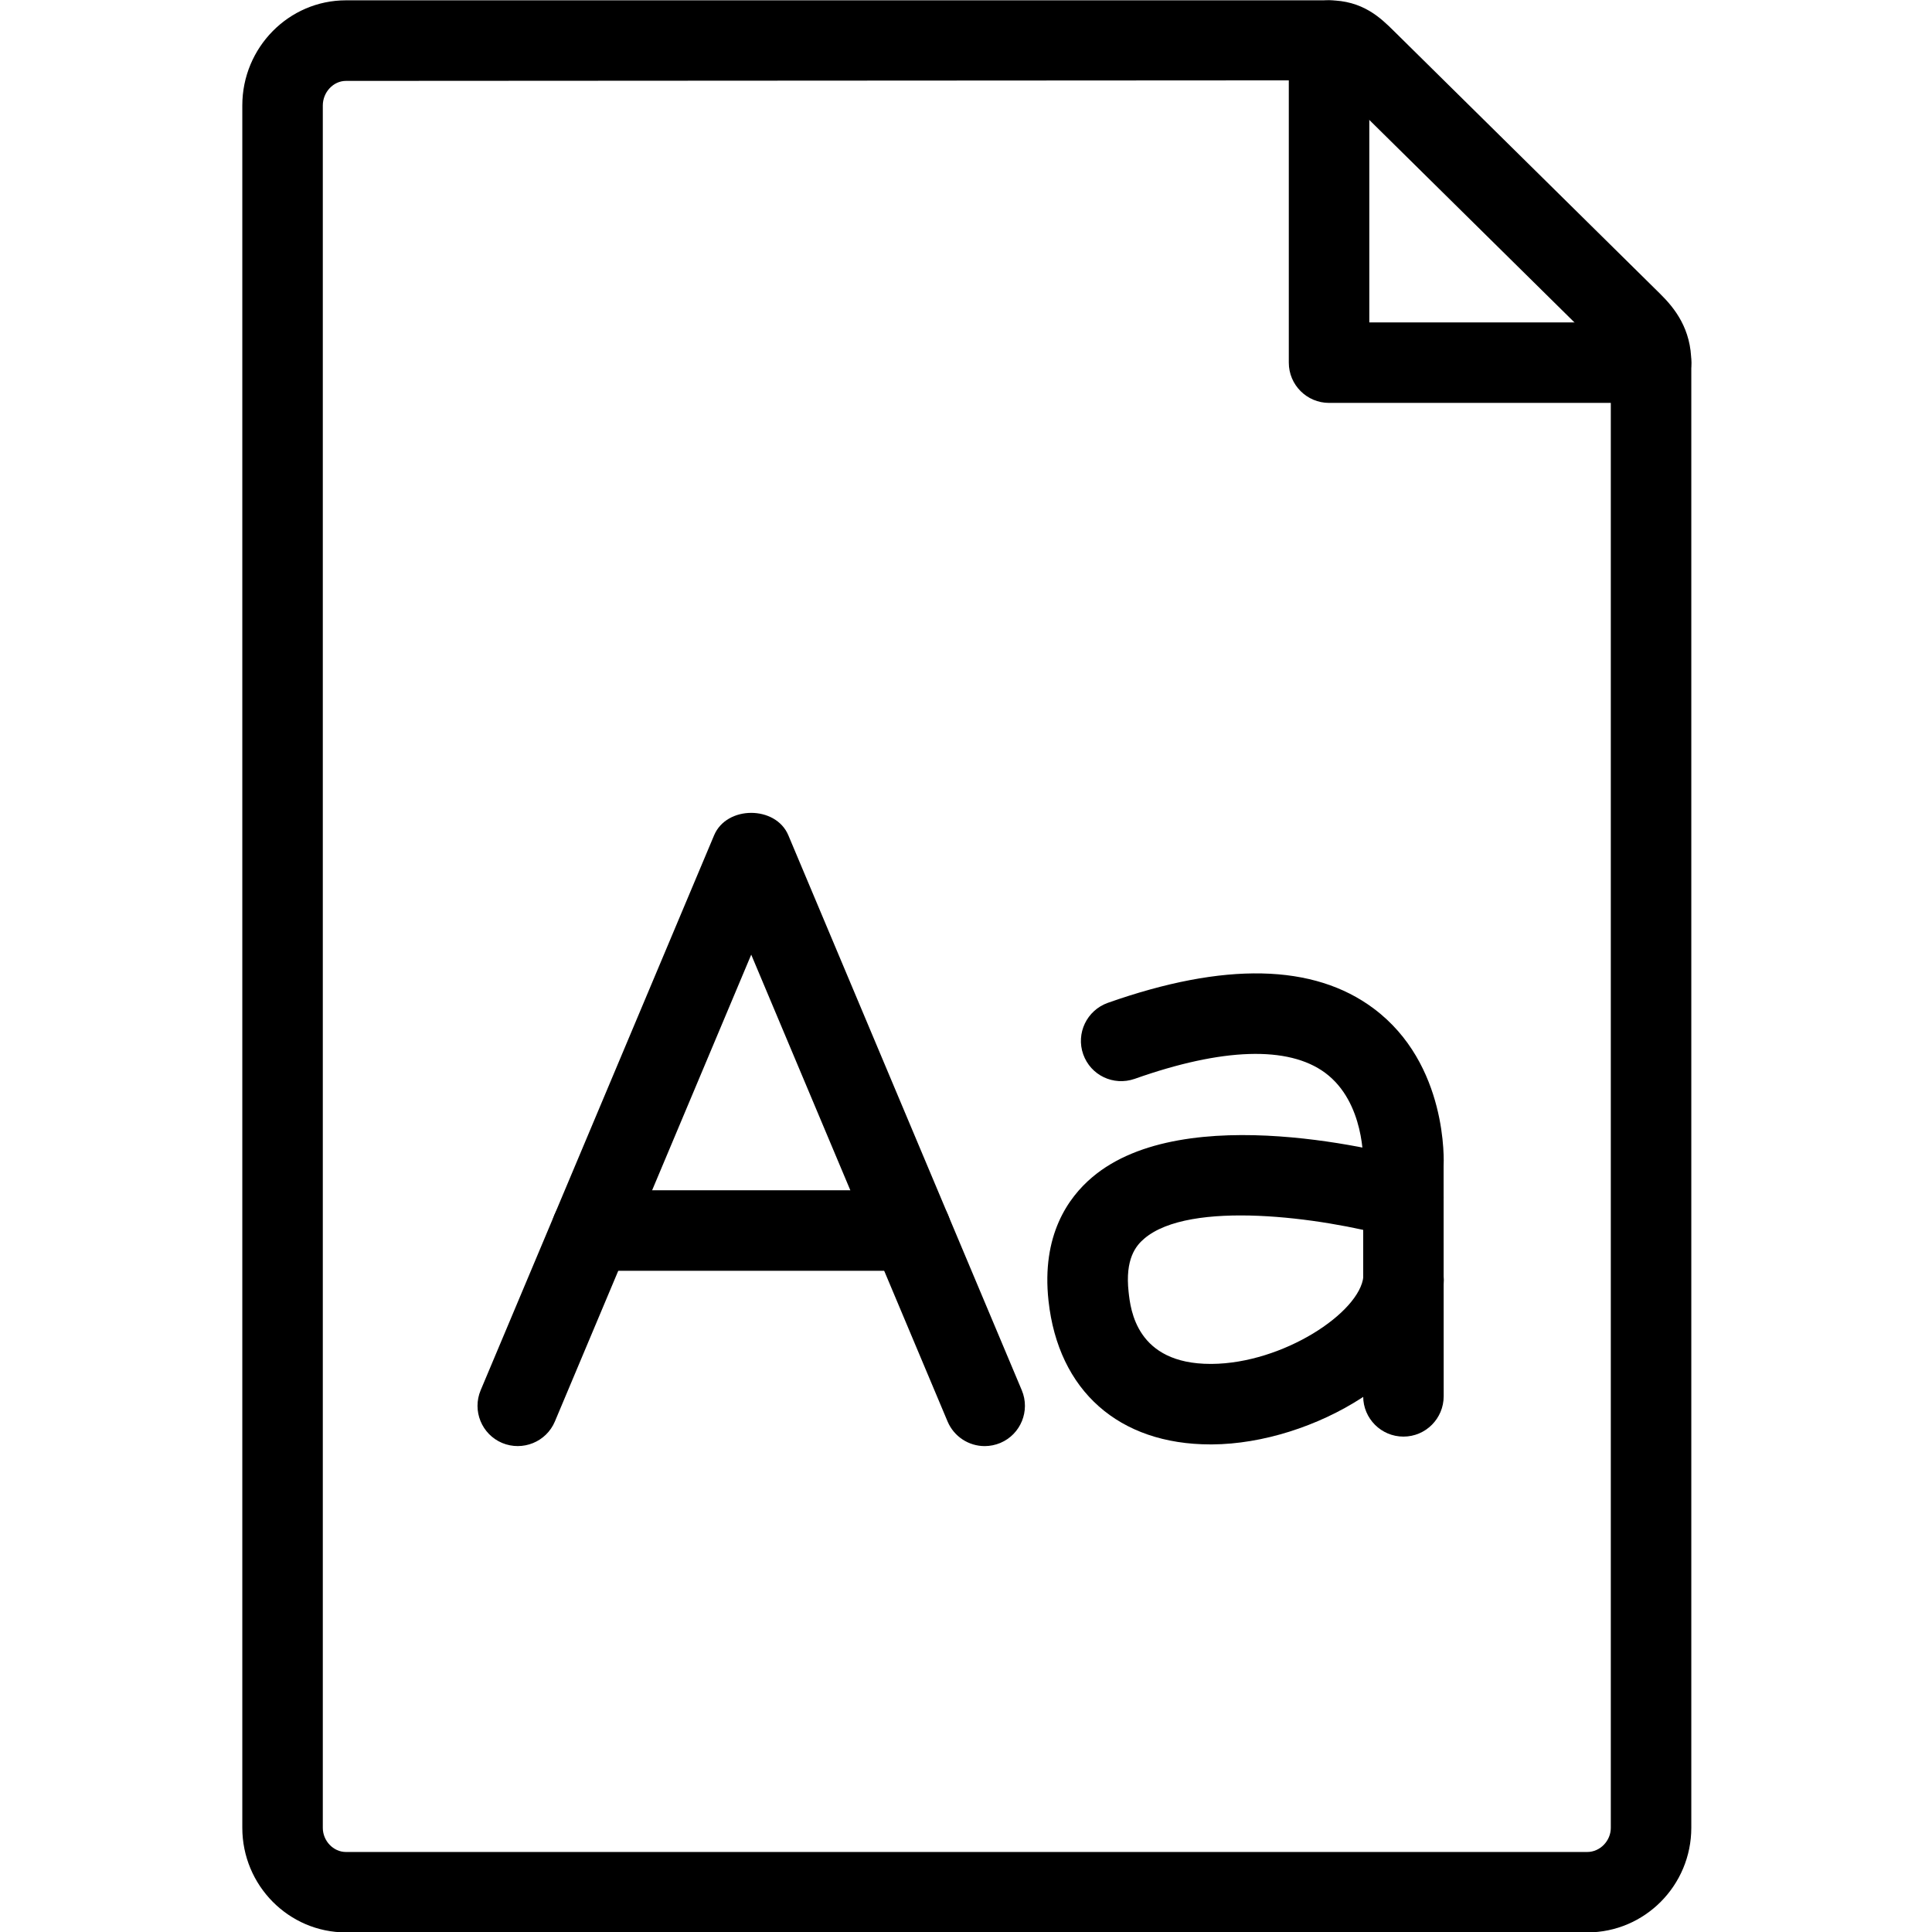 <?xml version="1.0" encoding="utf-8"?>
<!-- Generator: Adobe Illustrator 18.1.0, SVG Export Plug-In . SVG Version: 6.00 Build 0)  -->
<svg version="1.1" id="Layer_1" xmlns="http://www.w3.org/2000/svg" xmlns:xlink="http://www.w3.org/1999/xlink" x="0px" y="0px"
	 width="24px" height="24px" viewBox="0 0 24 24" enable-background="new 0 0 24 24" xml:space="preserve">
<g>
	<path d="M20.51,5.005h-4c-0.276,0-0.5-0.224-0.5-0.5v-4c0-0.276,0.224-0.5,0.5-0.5s0.5,0.224,0.5,0.5v3.5h3.5
		c0.276,0,0.5,0.224,0.5,0.5S20.786,5.005,20.51,5.005z"/>
	<path d="M19.718,24.005H4.297c-0.71,0-1.287-0.583-1.287-1.3V1.31c0-0.72,0.578-1.306,1.287-1.306h12.213
		c0.418,0,0.641,0.219,0.803,0.379l3.312,3.269c0.179,0.177,0.385,0.434,0.385,0.853v18.2
		C21.01,23.422,20.431,24.005,19.718,24.005z M16.503,0.998L4.297,1.005c-0.156,0-0.287,0.14-0.287,0.306v21.395
		c0,0.162,0.131,0.3,0.287,0.3h15.421c0.158,0,0.292-0.138,0.292-0.3V4.505c0-0.035,0-0.054-0.088-0.141
		l-3.312-3.269C16.582,1.068,16.523,1.01,16.503,0.998z"/>
	<path d="M12.232,17.964c-0.195,0-0.38-0.115-0.461-0.306L9.332,11.859l-2.439,5.799
		c-0.107,0.254-0.4,0.373-0.655,0.267c-0.254-0.107-0.374-0.4-0.267-0.655l2.9-6.894
		c0.156-0.371,0.766-0.371,0.922,0l2.9,6.894c0.107,0.255-0.013,0.548-0.267,0.655
		C12.363,17.951,12.297,17.964,12.232,17.964z"/>
	<path d="M11.316,15.786H7.348c-0.276,0-0.5-0.224-0.5-0.5s0.224-0.5,0.5-0.5h3.968c0.276,0,0.5,0.224,0.5,0.5
		S11.593,15.786,11.316,15.786z"/>
	<path d="M17.434,17.846c-0.276,0-0.5-0.224-0.5-0.5v-2.884c0.001-0.03,0.023-0.769-0.474-1.136
		c-0.456-0.336-1.275-0.31-2.365,0.076c-0.264,0.091-0.546-0.044-0.639-0.305
		c-0.092-0.261,0.045-0.546,0.305-0.639c1.447-0.511,2.559-0.487,3.303,0.07c0.925,0.69,0.872,1.907,0.869,1.959
		l0.001,2.857C17.934,17.622,17.71,17.846,17.434,17.846z"/>
	<path d="M15.038,17.943c-1.139,0-1.891-0.666-2.013-1.784c-0.089-0.814,0.245-1.283,0.542-1.534
		c1.154-0.98,3.714-0.302,4.001-0.22c0.266,0.074,0.421,0.35,0.347,0.616c-0.073,0.266-0.348,0.424-0.616,0.347
		c-0.893-0.248-2.521-0.464-3.085,0.019c-0.105,0.089-0.239,0.254-0.194,0.662c0.024,0.222,0.098,0.894,1.019,0.894
		c0.004,0,0.009,0,0.013,0c0.885-0.006,1.842-0.637,1.885-1.087c0.027-0.275,0.277-0.465,0.546-0.45
		c0.274,0.026,0.477,0.271,0.45,0.546c-0.106,1.111-1.632,1.983-2.874,1.991
		C15.051,17.943,15.045,17.943,15.038,17.943z"/>
</g>
<rect y="0" fill="none" width="24" height="24"/>
</svg>
